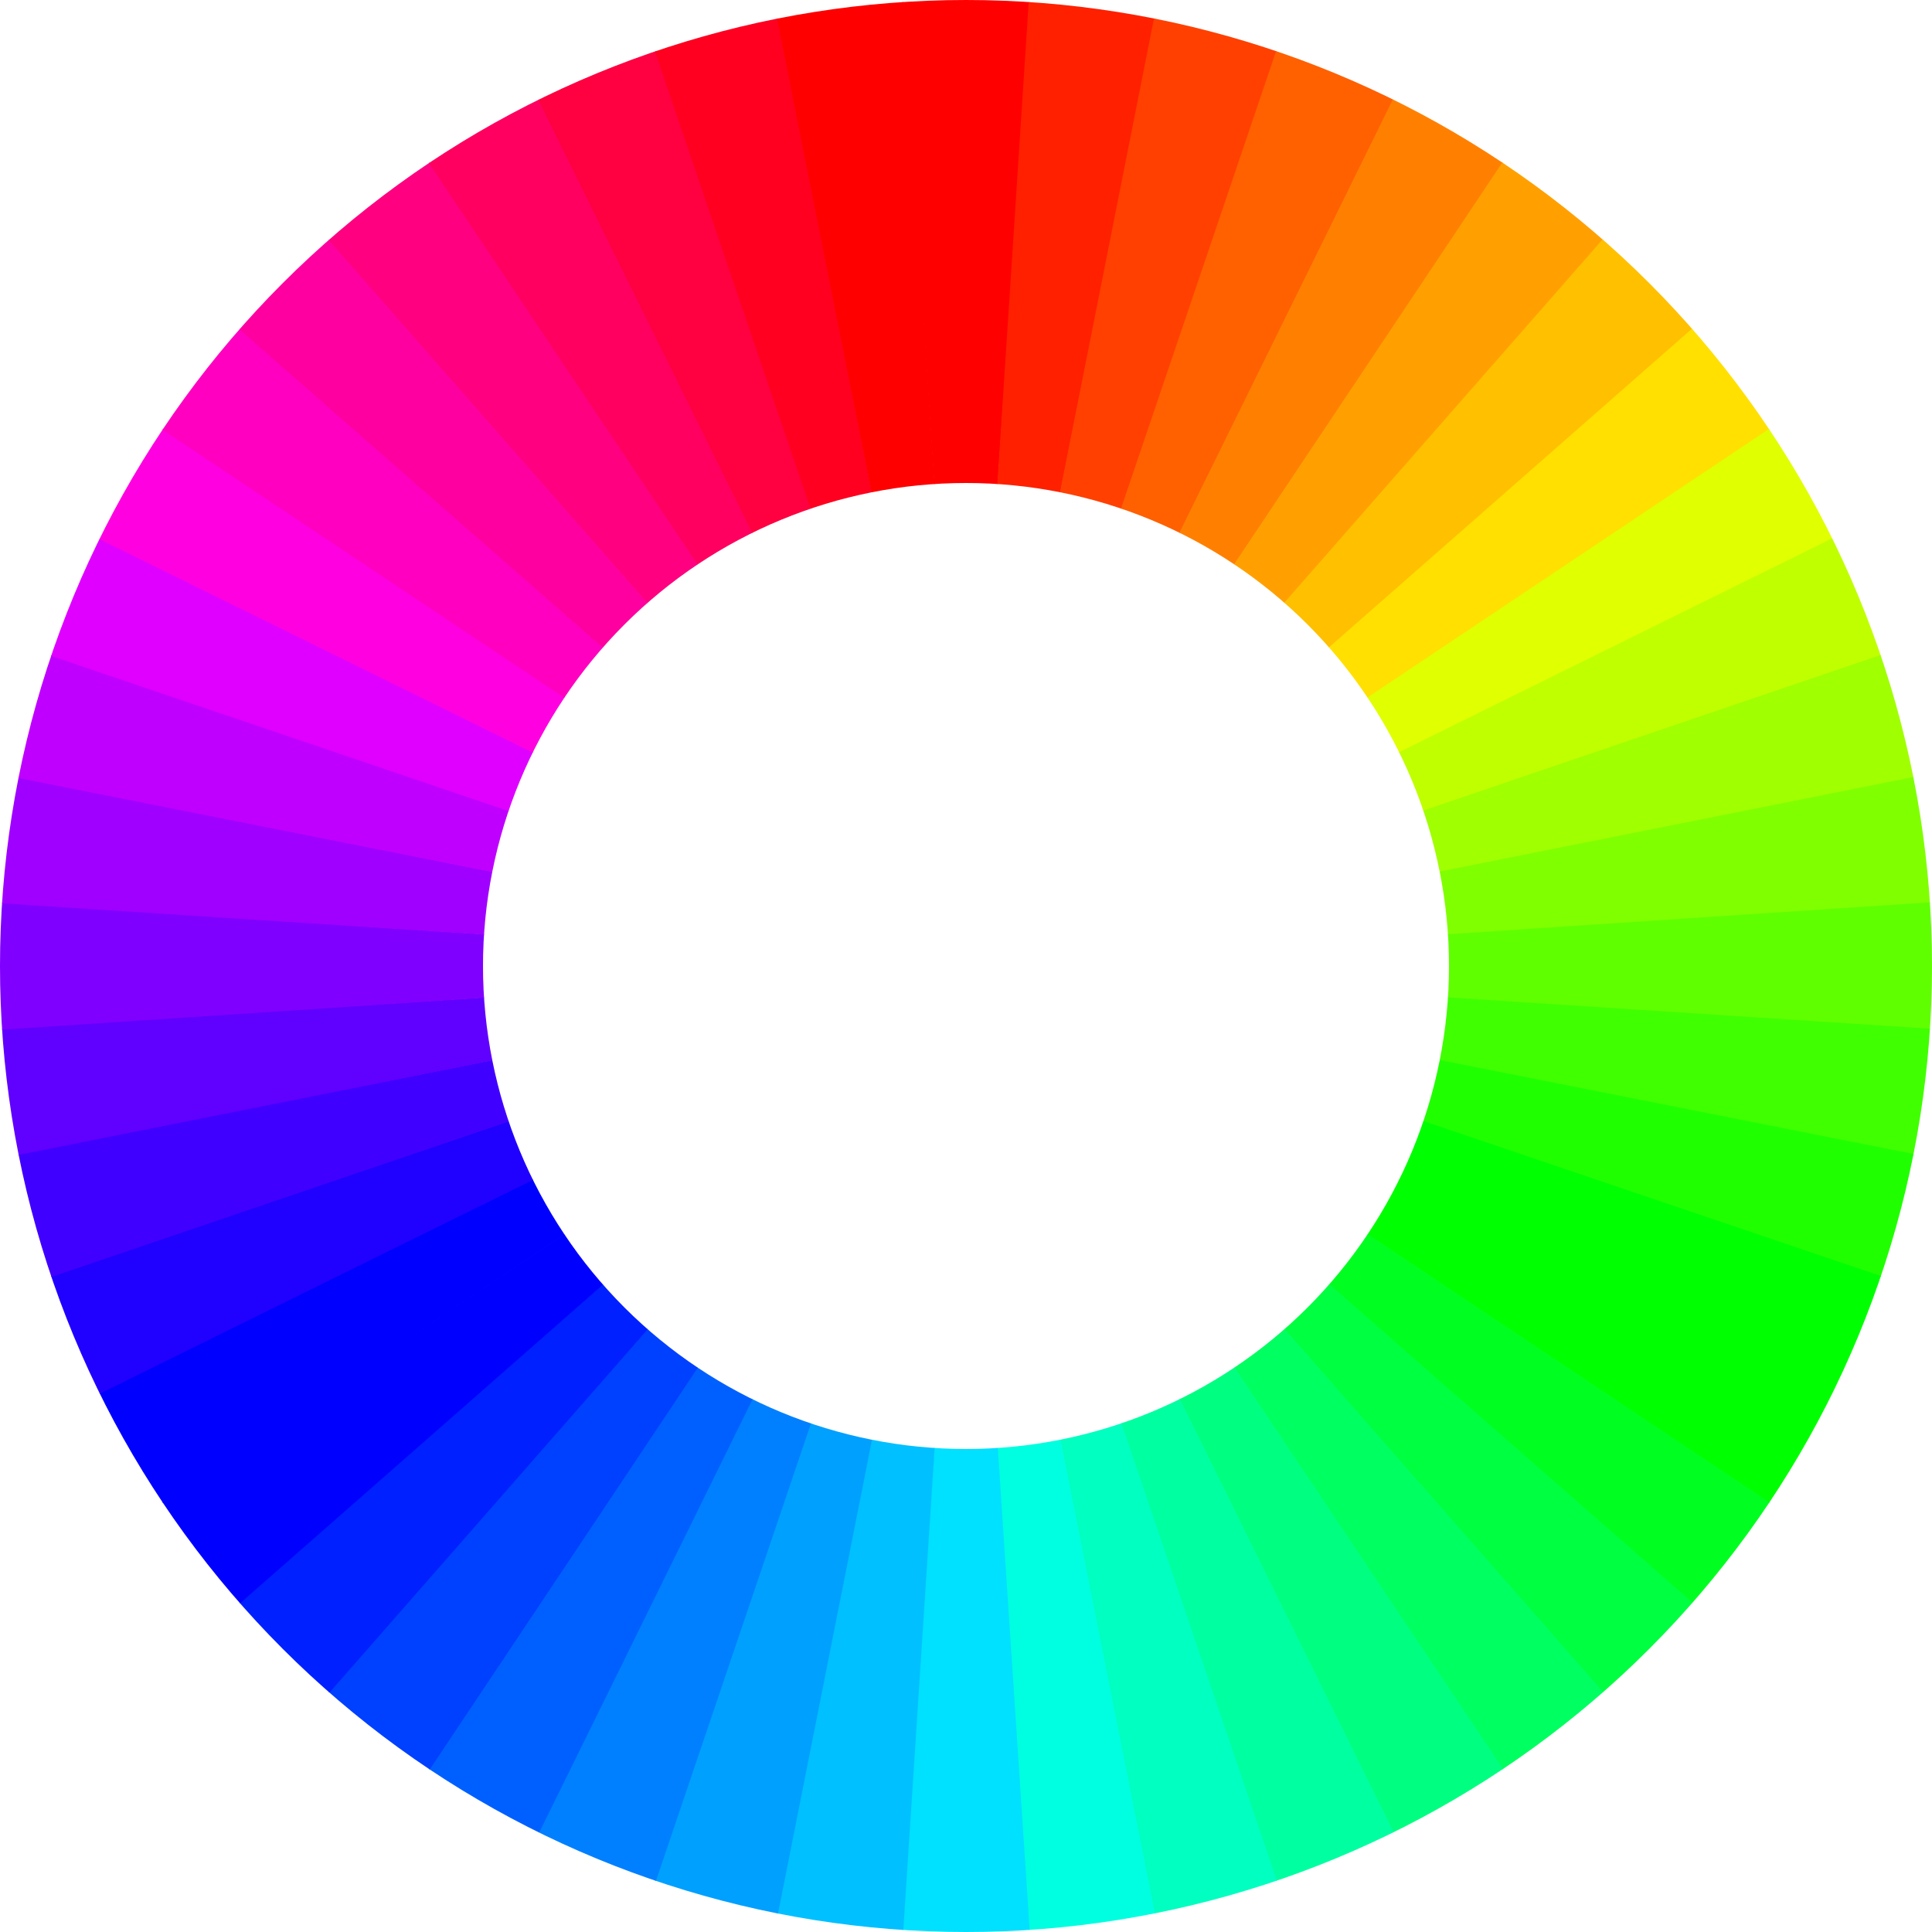 <?xml version="1.0"?>
<svg xmlns="http://www.w3.org/2000/svg" viewBox="-1,-1 2,2"
     xmlns:xlink="http://www.w3.org/1999/xlink" version="1.1">
    <title>Color wheel</title>
    <!-- SVG does not support non-affine transforms (widely enough); clipping
         things with CSS is not (that widely) supported, either. Instead, we
         use the ugly hack of a Gaussian blur to simulate it. -->
    <defs>
        <!-- Generously overlapping to avoid the background color bleeding
             into the segments. The original tangent was (ca.) 0.066. -->
        <path id="segment" d="M 0,0 L -0.07,-1.06
              H 0.07 Z"/>
        <!-- Since the "raw" segments lie strictly outside the circle, we can
             just clip them into a perfect 2D torus. -->
        <clipPath id="clip">
            <path d="M 0,1 A 1,1 0 0,0 0,-1 A 1,1 0 0,0 0,1
                  M 0,0.5 A 0.5,0.5 0 0,1 0,-0.5 A 0.5,0.5 0 0,1 0,0.5"/>
        </clipPath>
        <!-- Remember that the standard deviation has the same unit as the
             value. -->
        <filter id="blur">
            <feGaussianBlur in="SourceGraphic" stdDeviation="0.06"/>
        </filter>
    </defs>
    <g clip-path="url(#clip)" filter="url(#blur)" id="main">
        <!-- Generated by an interactive Python session. -->
        <use xlink:href="#segment" fill="#ff0000" transform="rotate(0.0)"/>
        <use xlink:href="#segment" fill="#ff2000" transform="rotate(7.5)"/>
        <use xlink:href="#segment" fill="#ff4000" transform="rotate(15.0)"/>
        <use xlink:href="#segment" fill="#ff6000" transform="rotate(22.5)"/>
        <use xlink:href="#segment" fill="#ff8000" transform="rotate(30.0)"/>
        <use xlink:href="#segment" fill="#ffa000" transform="rotate(37.5)"/>
        <use xlink:href="#segment" fill="#ffc000" transform="rotate(45.0)"/>
        <use xlink:href="#segment" fill="#ffe000" transform="rotate(52.5)"/>
        <use xlink:href="#segment" fill="#e0ff00" transform="rotate(60.0)"/>
        <use xlink:href="#segment" fill="#c0ff00" transform="rotate(67.5)"/>
        <use xlink:href="#segment" fill="#a0ff00" transform="rotate(75.0)"/>
        <use xlink:href="#segment" fill="#80ff00" transform="rotate(82.5)"/>
        <use xlink:href="#segment" fill="#60ff00" transform="rotate(90.0)"/>
        <use xlink:href="#segment" fill="#40ff00" transform="rotate(97.5)"/>
        <use xlink:href="#segment" fill="#20ff00" transform="rotate(105.0)"/>
        <use xlink:href="#segment" fill="#00ff00" transform="rotate(112.5)"/>
        <use xlink:href="#segment" fill="#00ff00" transform="rotate(120.0)"/>
        <use xlink:href="#segment" fill="#00ff20" transform="rotate(127.5)"/>
        <use xlink:href="#segment" fill="#00ff40" transform="rotate(135.0)"/>
        <use xlink:href="#segment" fill="#00ff60" transform="rotate(142.5)"/>
        <use xlink:href="#segment" fill="#00ff80" transform="rotate(150.0)"/>
        <use xlink:href="#segment" fill="#00ffa0" transform="rotate(157.5)"/>
        <use xlink:href="#segment" fill="#00ffc0" transform="rotate(165.0)"/>
        <use xlink:href="#segment" fill="#00ffe0" transform="rotate(172.5)"/>
        <use xlink:href="#segment" fill="#00e0ff" transform="rotate(180.0)"/>
        <use xlink:href="#segment" fill="#00c0ff" transform="rotate(187.5)"/>
        <use xlink:href="#segment" fill="#00a0ff" transform="rotate(195.0)"/>
        <use xlink:href="#segment" fill="#0080ff" transform="rotate(202.5)"/>
        <use xlink:href="#segment" fill="#0060ff" transform="rotate(210.0)"/>
        <use xlink:href="#segment" fill="#0040ff" transform="rotate(217.5)"/>
        <use xlink:href="#segment" fill="#0020ff" transform="rotate(225.0)"/>
        <use xlink:href="#segment" fill="#0000ff" transform="rotate(232.5)"/>
        <use xlink:href="#segment" fill="#0000ff" transform="rotate(240.0)"/>
        <use xlink:href="#segment" fill="#2000ff" transform="rotate(247.5)"/>
        <use xlink:href="#segment" fill="#4000ff" transform="rotate(255.0)"/>
        <use xlink:href="#segment" fill="#6000ff" transform="rotate(262.5)"/>
        <use xlink:href="#segment" fill="#8000ff" transform="rotate(270.0)"/>
        <use xlink:href="#segment" fill="#a000ff" transform="rotate(277.5)"/>
        <use xlink:href="#segment" fill="#c000ff" transform="rotate(285.0)"/>
        <use xlink:href="#segment" fill="#e000ff" transform="rotate(292.5)"/>
        <use xlink:href="#segment" fill="#ff00e0" transform="rotate(300.0)"/>
        <use xlink:href="#segment" fill="#ff00c0" transform="rotate(307.5)"/>
        <use xlink:href="#segment" fill="#ff00a0" transform="rotate(315.0)"/>
        <use xlink:href="#segment" fill="#ff0080" transform="rotate(322.5)"/>
        <use xlink:href="#segment" fill="#ff0060" transform="rotate(330.0)"/>
        <use xlink:href="#segment" fill="#ff0040" transform="rotate(337.5)"/>
        <use xlink:href="#segment" fill="#ff0020" transform="rotate(345.0)"/>
        <use xlink:href="#segment" fill="#ff0000" transform="rotate(352.5)"/>
    </g>
</svg>
